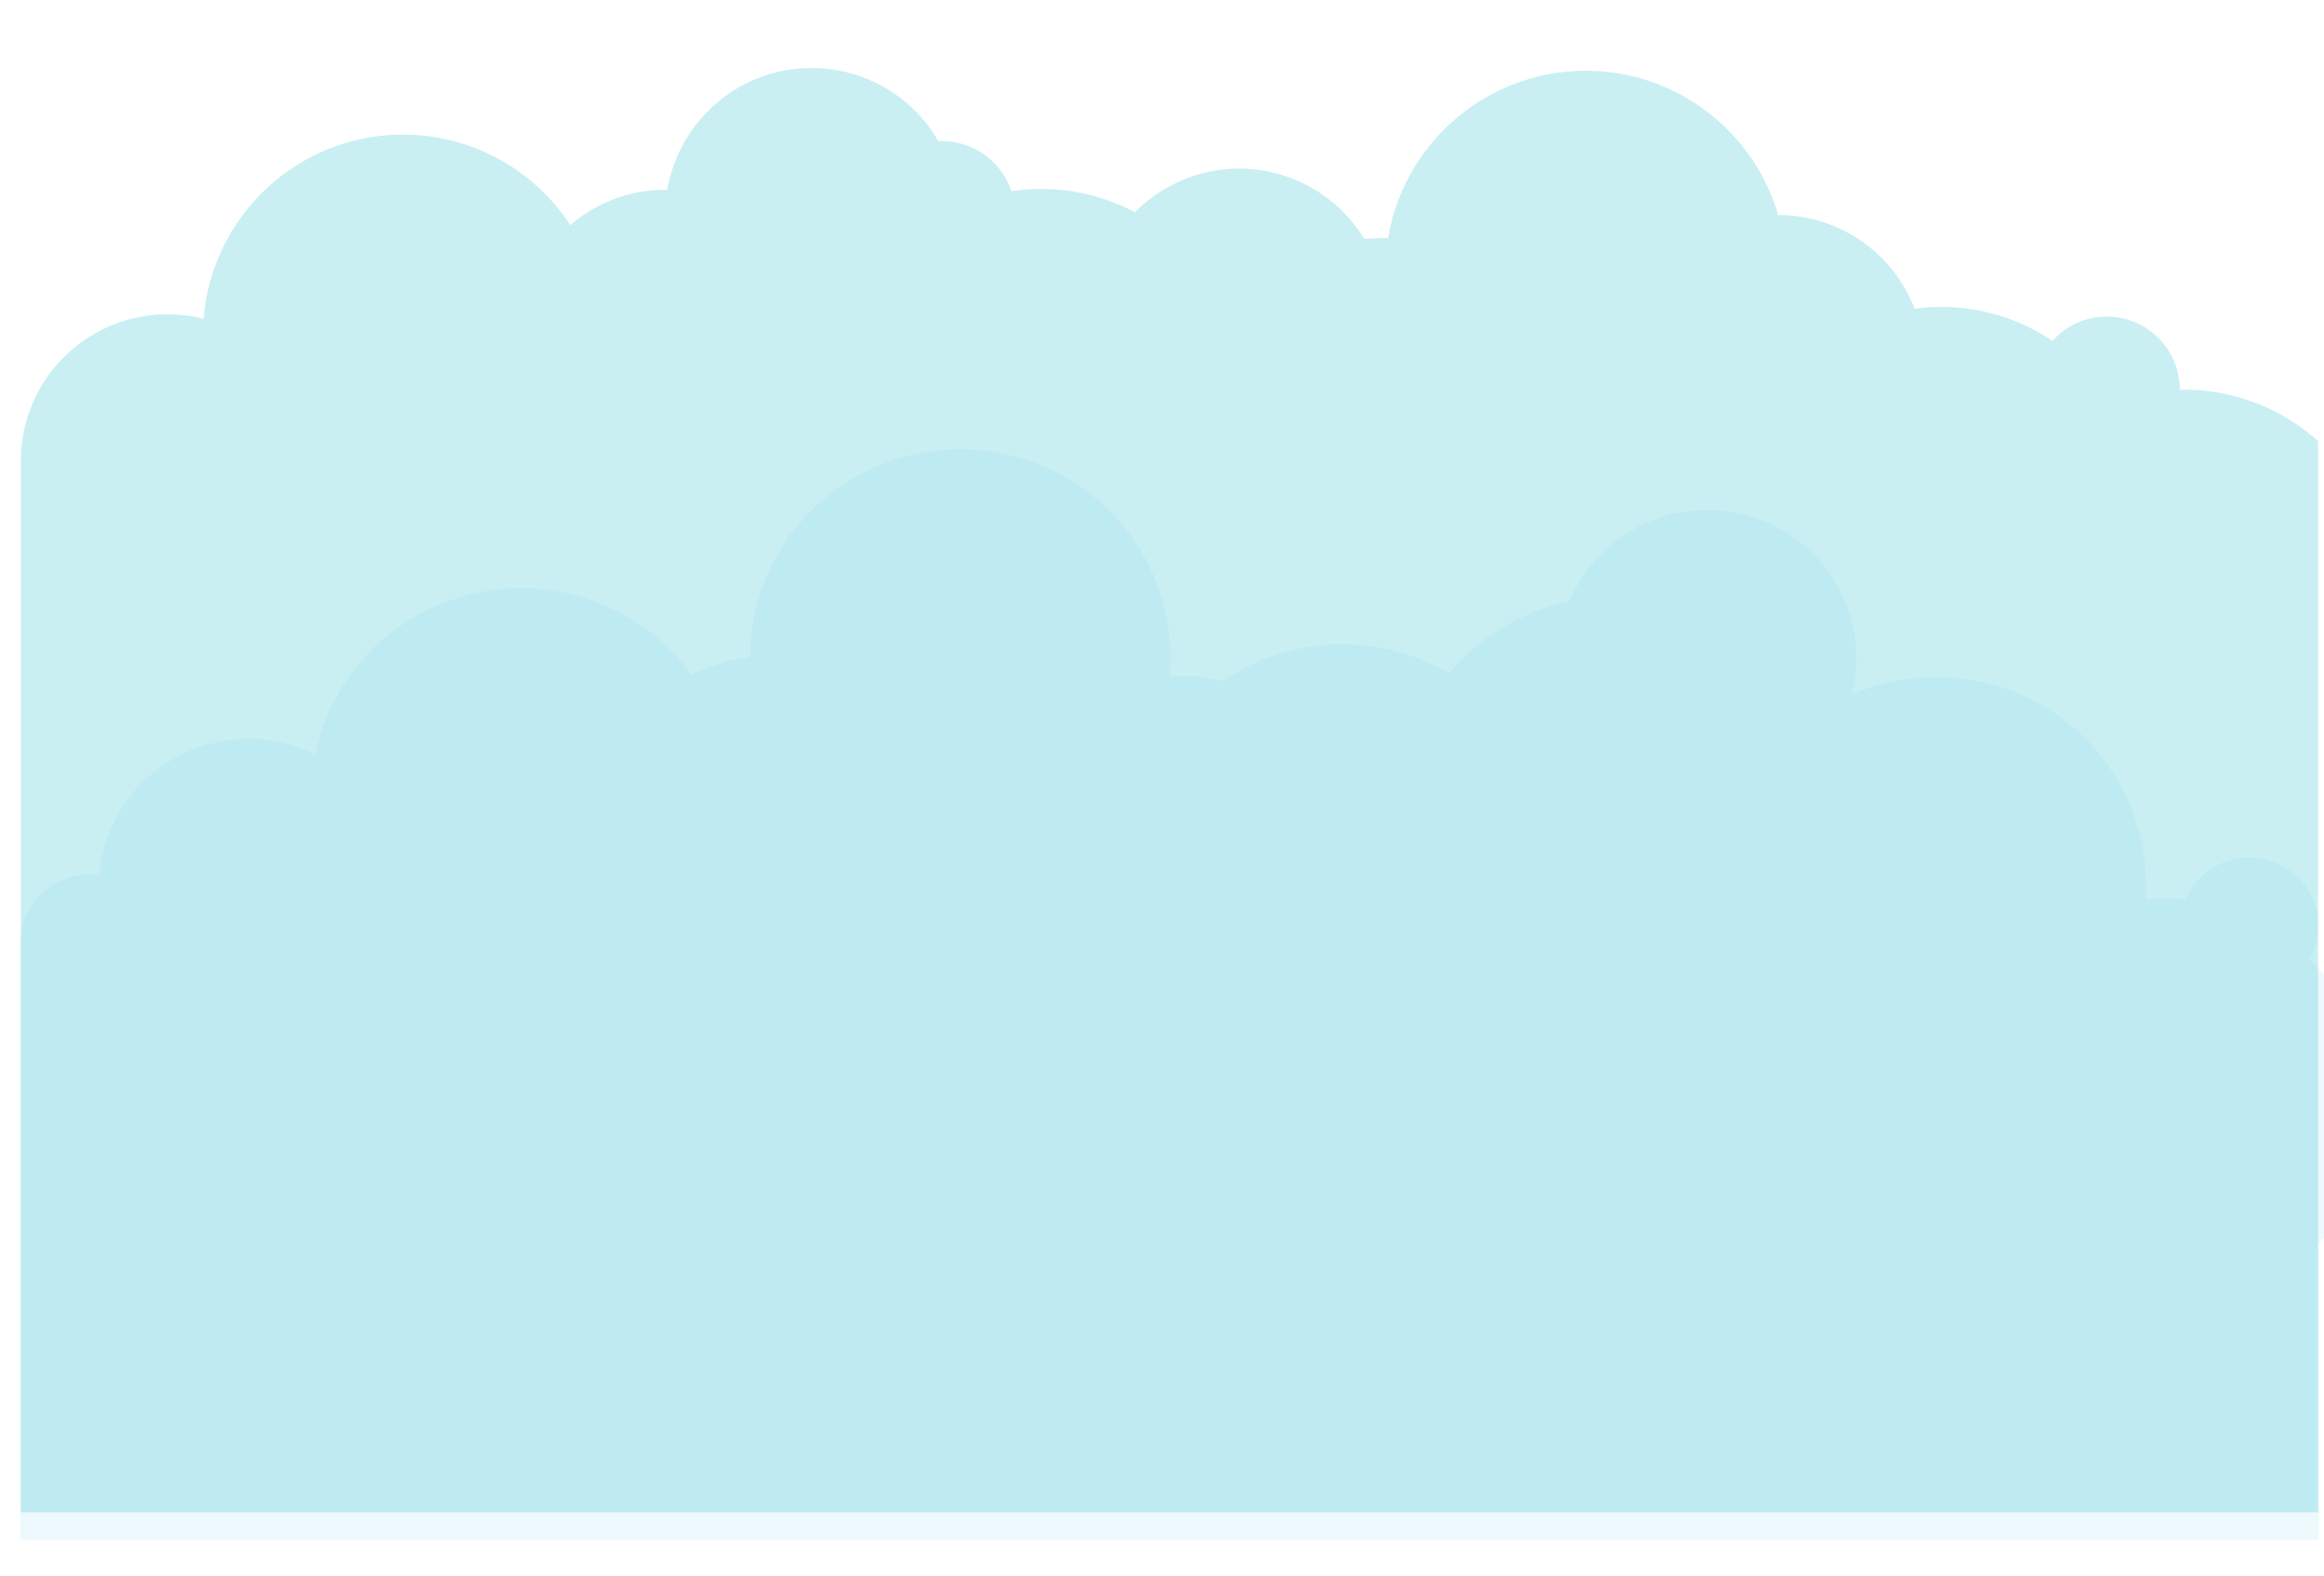 <svg xmlns="http://www.w3.org/2000/svg" xmlns:xlink="http://www.w3.org/1999/xlink" viewBox="0 0 2008.124 1361.291">
  <defs>
    <style>
      .cls-1 {
        clip-path: url(#clip-path);
      }

      .cls-2 {
        fill: #a9e3f1;
        opacity: 0.2;
      }

      .cls-3 {
        clip-path: url(#clip-path-2);
      }

      .cls-4 {
        fill: #7ad8e2;
        opacity: 0.4;
      }
    </style>
    <clipPath id="clip-path">
      <rect id="Rectangle_14" data-name="Rectangle 14" width="2008.124" height="1311.291"/>
    </clipPath>
    <clipPath id="clip-path-2">
      <rect id="Rectangle_13" data-name="Rectangle 13" width="1985" height="1311.291"/>
    </clipPath>
  </defs>
  <g id="Group_34" data-name="Group 34" transform="translate(5 -22)">
    <g id="Group_33" data-name="Group 33" class="cls-1" transform="translate(-5 72)">
      <path id="Path_87" data-name="Path 87" class="cls-2" d="M2035.818,652.513c0-49.625-20.483-94.486-53.416-127.04a57.4,57.4,0,0,0,7.631-28.584c0-32.554-26.909-59.153-59.842-59.153a59.359,59.359,0,0,0-55.023,36.524,178.963,178.963,0,0,0-20.885-1.191c-4.418,0-8.836.4-13.655.4.4-3.97.4-8.337.4-12.307,0-99.25-81.128-179.444-181.534-179.444A184.411,184.411,0,0,0,1586.8,296.8a118.787,118.787,0,0,0,4.016-31.76c0-70.269-57.834-127.437-128.922-127.437a128.864,128.864,0,0,0-119.283,79c-41.367,8.337-77.514,30.966-103.619,61.932a183.363,183.363,0,0,0-195.591,6.749,129.135,129.135,0,0,0-32.933-4.367c-4.418,0-8.836.4-13.254.794.4-5.558.8-11.116.8-17.071,0-99.25-81.128-179.444-181.534-179.444S634.951,165.394,634.951,264.644v.4a129.182,129.182,0,0,0-50.6,15.086,182.223,182.223,0,0,0-147.4-75.033c-87.956,0-161.052,61.535-177.92,143.714a127.753,127.753,0,0,0-57.834-13.5c-67.875,0-123.7,52.007-128.52,117.909a60.591,60.591,0,0,0-8.434-.794c-32.933,0-59.842,26.6-59.842,59.153v515.7H1990.435V771.216A176.7,176.7,0,0,0,2035.818,652.513Z" transform="translate(13.271 253.044)"/>
    </g>
    <g id="Group_32" data-name="Group 32" class="cls-3" transform="translate(13 22)">
      <path id="Path_86" data-name="Path 86" class="cls-4" d="M2042.168,465.792A172.988,172.988,0,0,0,1869.076,292.7H1865.5a63.028,63.028,0,0,0-63.123-63.123,61.858,61.858,0,0,0-46.846,21.041,170.913,170.913,0,0,0-96.471-29.378,144.6,144.6,0,0,0-22.629,1.588,126.344,126.344,0,0,0-117.909-80.988h0c-21.041-71.857-87.34-124.658-166.343-124.658-85.752,0-157.212,62.726-170.71,144.508h-2.382c-6.352,0-12.307.4-18.262.794a126.429,126.429,0,0,0-198.1-23.026,173.6,173.6,0,0,0-80.988-20.247,183.541,183.541,0,0,0-25.805,1.985,63.473,63.473,0,0,0-59.947-43.273h-3.176A126.455,126.455,0,0,0,683.237,14.8C620.511,14.8,568.9,60.455,558.579,120h-1.588a124.908,124.908,0,0,0-82.179,30.569A172.444,172.444,0,0,0,330.3,72.365c-90.913,0-165.549,70.269-172.3,159.2a120.09,120.09,0,0,0-31.76-3.97A126.65,126.65,0,0,0,0,354.235v908.336H1985V594.42A173.9,173.9,0,0,0,2042.168,465.792Z" transform="translate(0 43.956)"/>
    </g>
  </g>
</svg>
